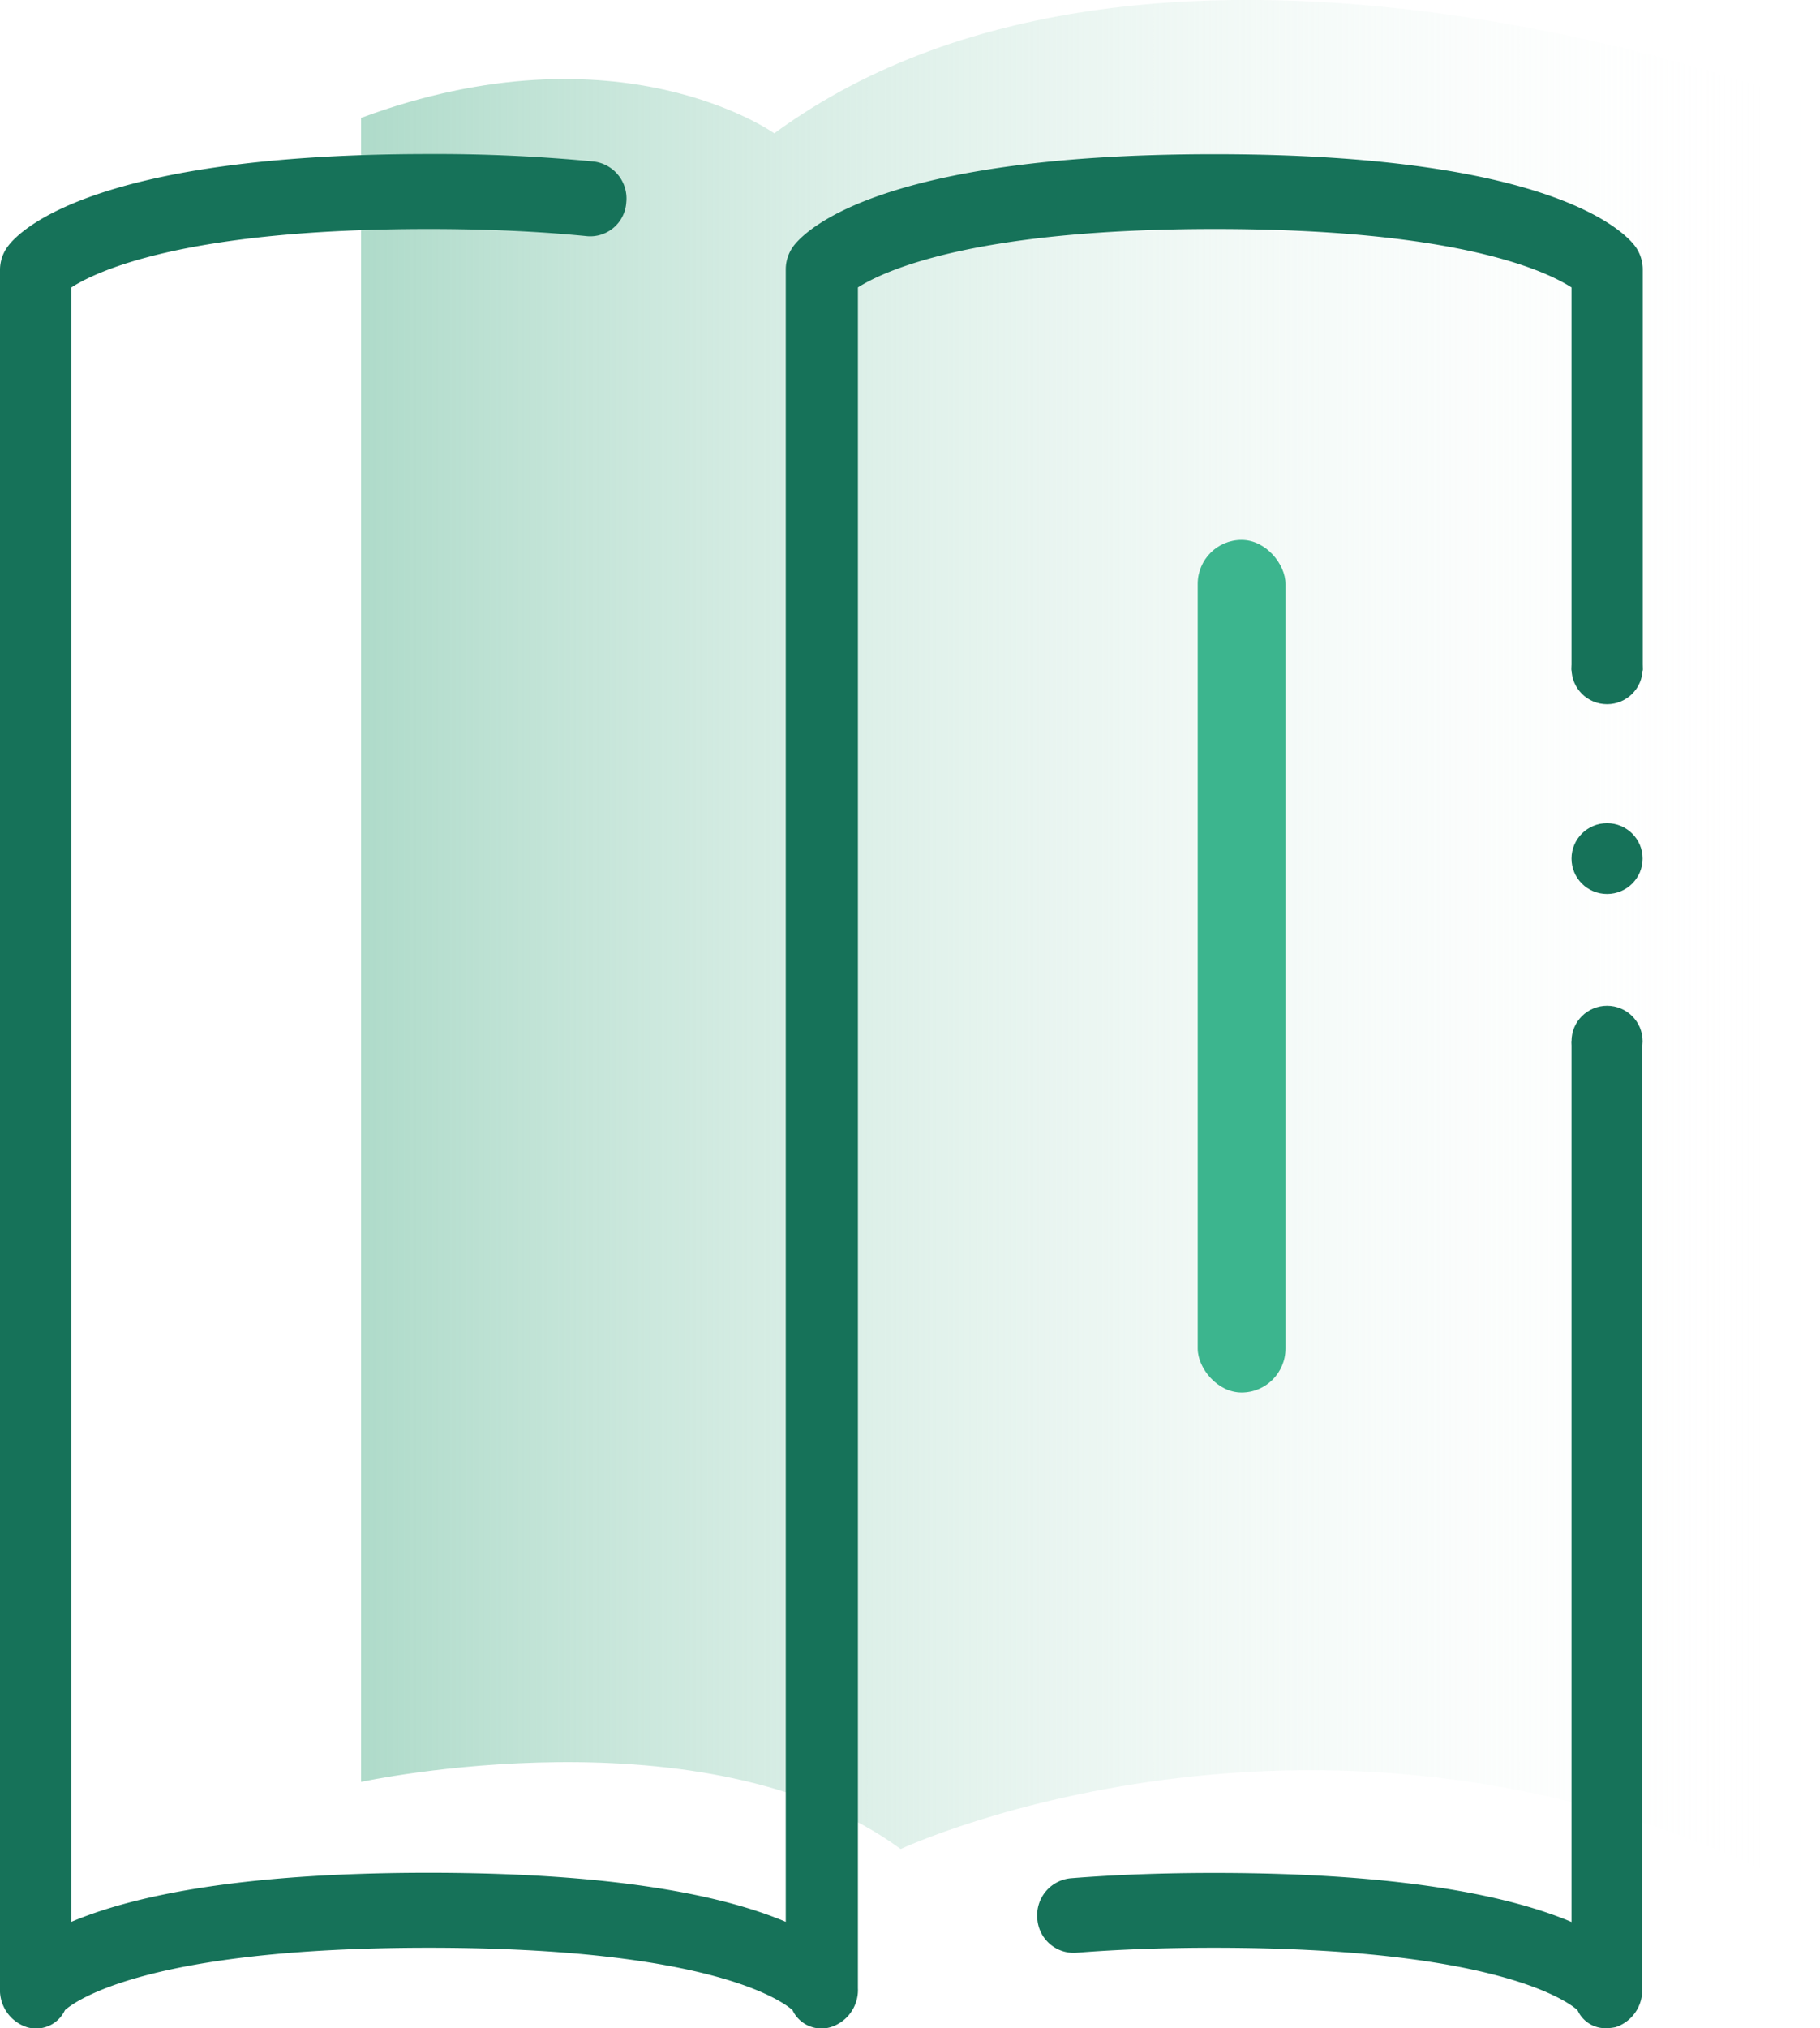 <svg xmlns="http://www.w3.org/2000/svg" xmlns:xlink="http://www.w3.org/1999/xlink" viewBox="0 0 118.8 132.31"><defs><style>.cls-1{fill:url(#未命名的渐变_10);}.cls-2{fill:#167259;}.cls-3{fill:#3cb58e;}</style><linearGradient id="未命名的渐变_10" x1="23.57" y1="61.91" x2="118.8" y2="61.91" gradientUnits="userSpaceOnUse"><stop offset="0" stop-color="#afdbca"/><stop offset="1" stop-color="#fff" stop-opacity="0"/></linearGradient></defs><title>直播学院</title><g id="图层_2" data-name="图层 2"><g id="图层_1-2" data-name="图层 1"><path class="cls-1" d="M23.57,7.69V116.24s22.58-4.89,35.22,4.38c0,0,28.83-13.48,60,3.21V7S75.82-9.84,50.54,8.7C50.54,8.7,40.42,1.45,23.57,7.69Z"/><path class="cls-2" d="M102.58,18.75v25h4.65V17.57a2.56,2.56,0,0,0-.5-1.51c-.75-1-5.61-6-27.47-6s-26.72,5-27.47,6a2.56,2.56,0,0,0-.5,1.51v107.8c-3.78-1.6-10.7-3.2-23.32-3.2s-19.54,1.6-23.31,3.2V18.75c1.69-1.09,7.51-3.81,23.31-3.81,3.8,0,7.28.16,10.37.47a2.36,2.36,0,0,0,2.54-2.2,2.43,2.43,0,0,0-2.1-2.67A107.56,107.56,0,0,0,28,10.05c-21.86,0-26.72,5-27.47,6A2.56,2.56,0,0,0,0,17.57V129.69a2.55,2.55,0,0,0,1.75,2.55,2.08,2.08,0,0,0,2.49-1.11c.61-.54,5.26-4.07,23.75-4.07s23.13,3.53,23.74,4.07a2.09,2.09,0,0,0,2.49,1.11A2.54,2.54,0,0,0,56,129.69V18.75c1.69-1.07,7.49-3.81,23.3-3.81S100.88,17.66,102.58,18.75Z"/><path class="cls-2" d="M102.58,67.92v57.46c-3.78-1.6-10.72-3.2-23.32-3.2-3.38,0-6.54.12-9.39.35a2.42,2.42,0,0,0-2.16,2.62,2.38,2.38,0,0,0,2.51,2.24c2.73-.22,5.78-.33,9-.33,18.48,0,23.14,3.53,23.75,4.07a2,2,0,0,0,1.89,1.18,3.26,3.26,0,0,0,.6-.07,2.53,2.53,0,0,0,1.73-2.55V67.92Z"/><ellipse class="cls-2" cx="104.9" cy="43.63" rx="2.32" ry="2.31"/><ellipse class="cls-2" cx="104.9" cy="67.92" rx="2.32" ry="2.31"/><ellipse class="cls-2" cx="104.9" cy="56.01" rx="2.32" ry="2.31"/><rect class="cls-3" x="78.18" y="35.22" width="5.73" height="55.62" rx="2.87"/></g></g></svg>